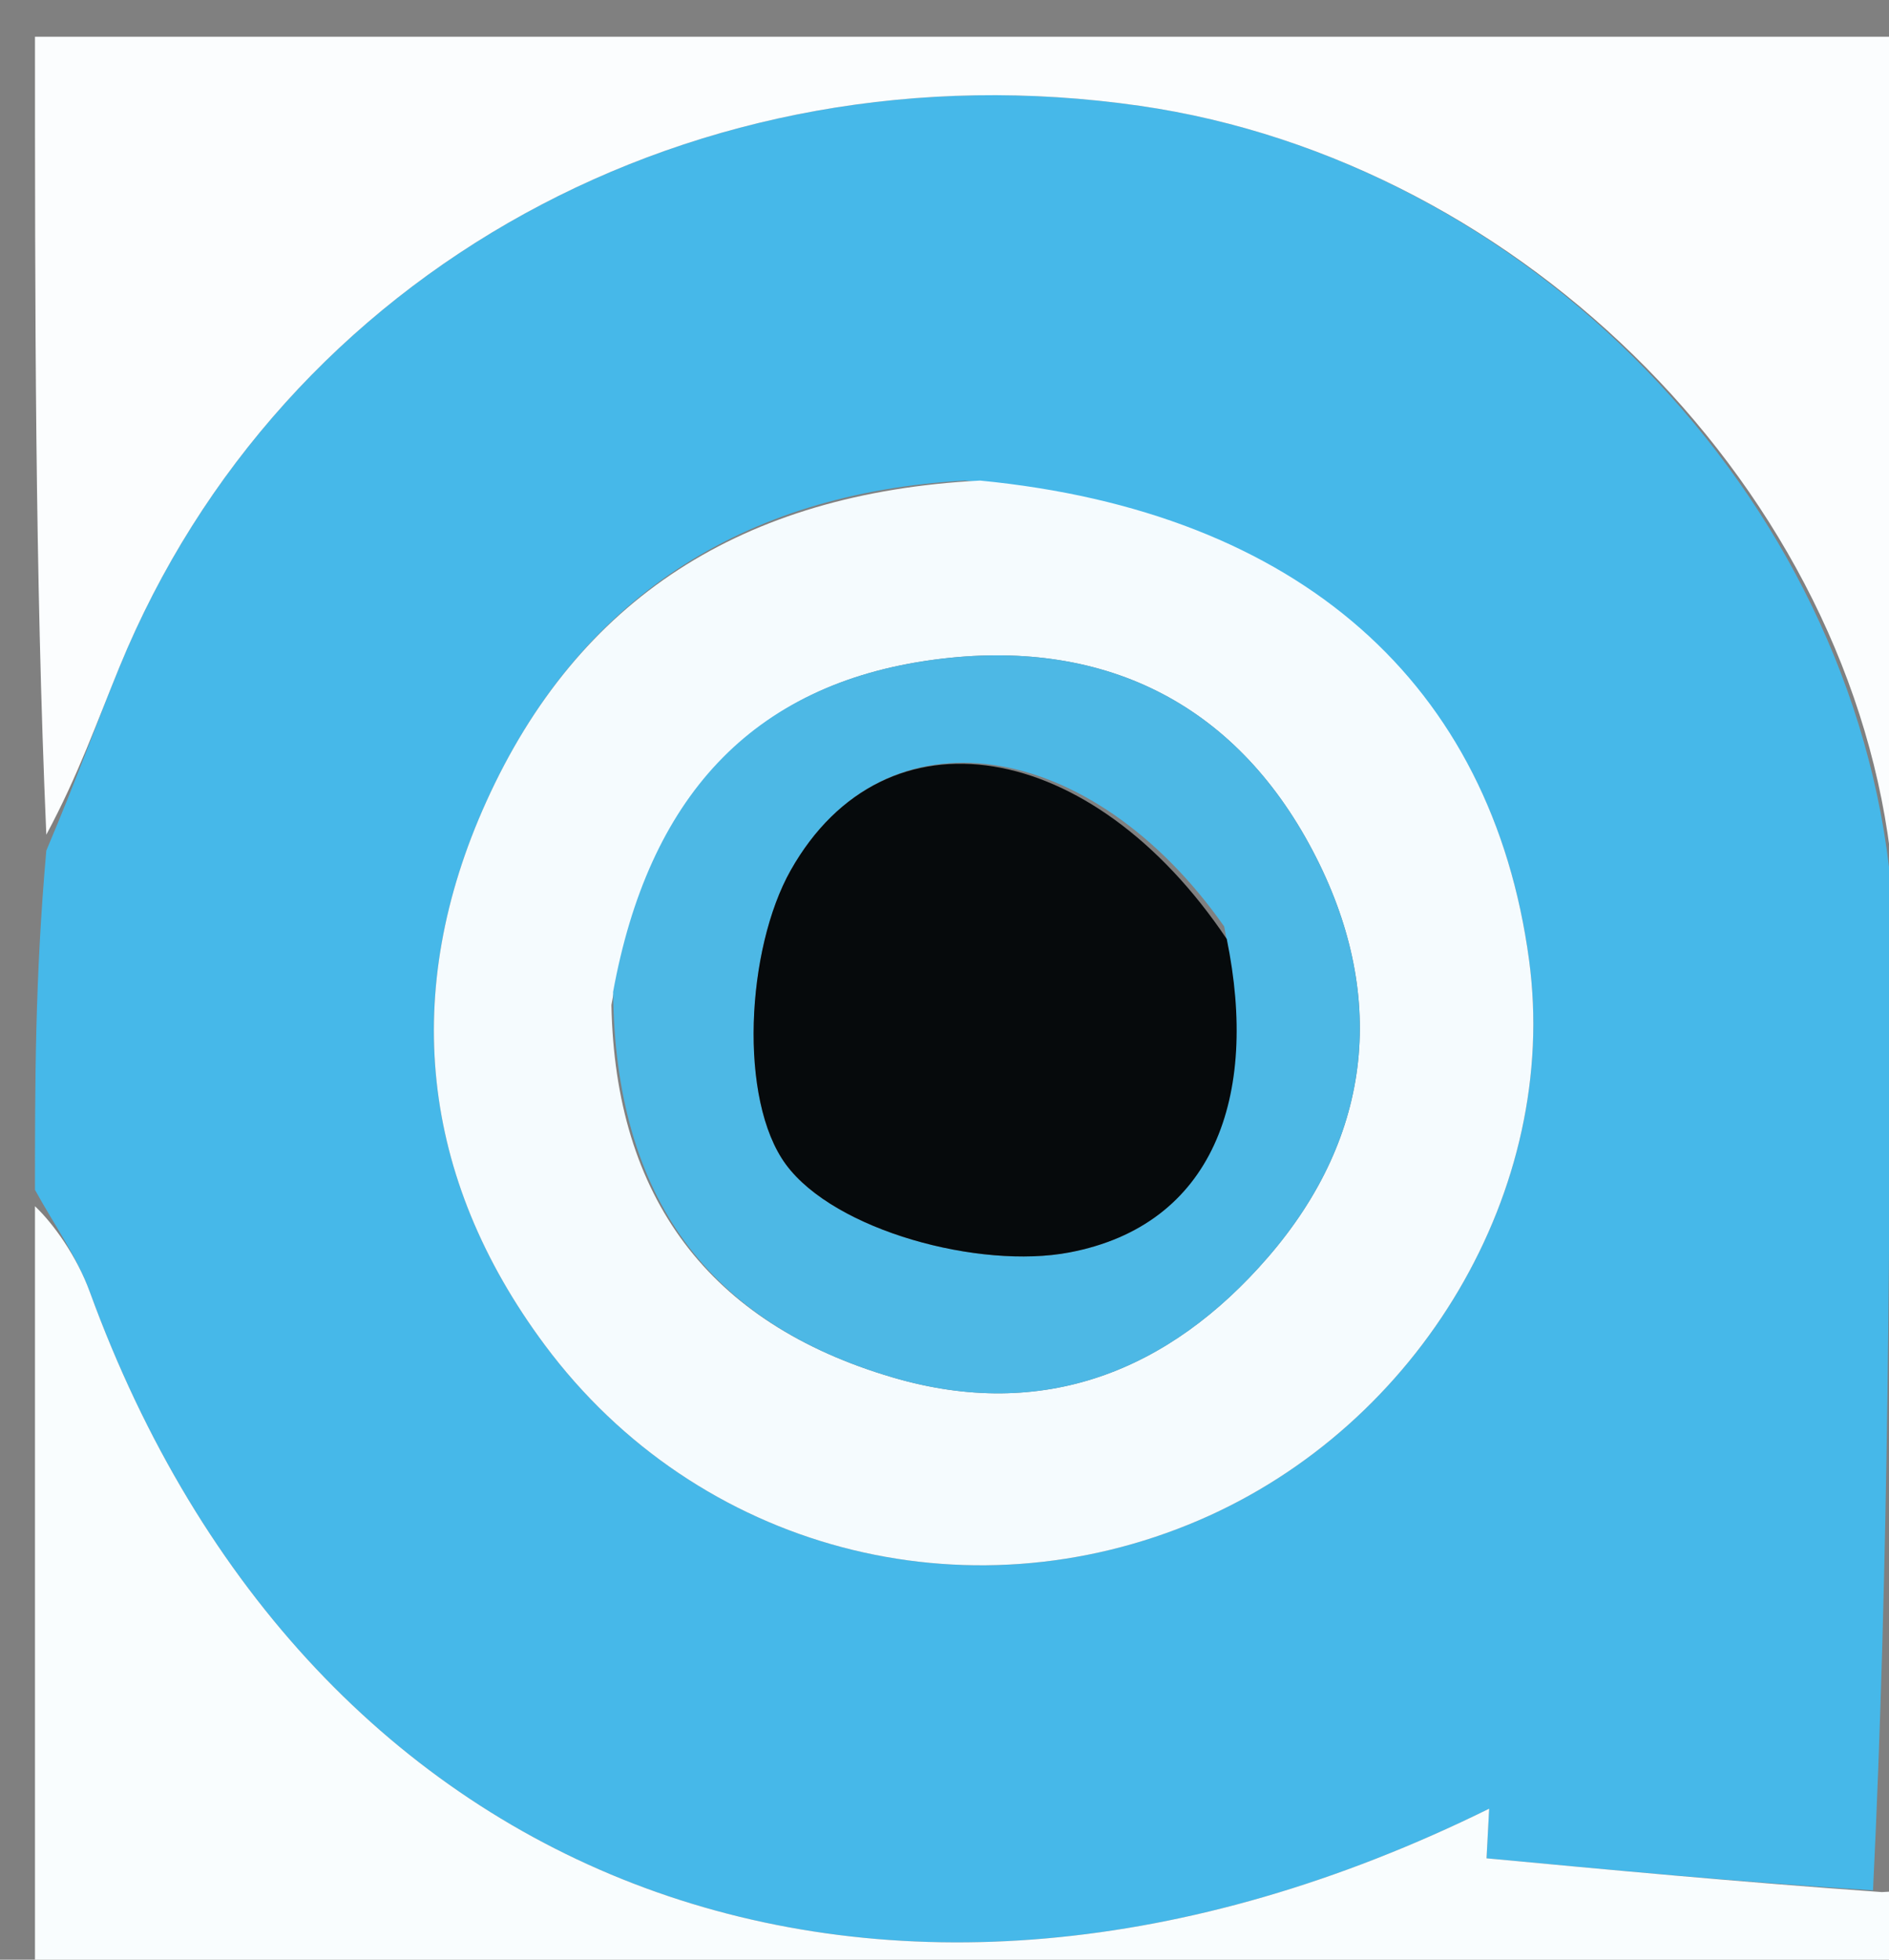 <svg version="1.1" id="Layer_1" xmlns="http://www.w3.org/2000/svg" xmlns:xlink="http://www.w3.org/1999/xlink" x="0px" y="0px"
	 width="100%" viewBox="0 0 54 56" enable-background="new 0 0 54 56" xml:space="preserve">
<rect x="0" y="0" width="54" height="56" fill="#808080" stroke="none"/>
<path fill="#46B8E9" opacity="1" stroke="none" 
	d="
M1,34 
	C1,30.969 1,27.939 1.324,24.307 
	C2.236,22.154 2.788,20.589 3.417,19.055 
	C8.068,7.715 19.932,1.201 32.584,3.024 
	C43.606,4.612 52.99,14.125 54.057,25.303 
	C54.014,35.169 54.002,44.555 53.543,54.019 
	C49.562,53.766 46.029,53.434 42.495,53.103 
	C42.52,52.63 42.545,52.158 42.57,51.685 
	C25.283,60.206 8.839,54.124 2.568,36.92 
	C2.193,35.893 1.529,34.971 1,34 
M27.585,13.733 
	C21.21,14.089 16.523,17.114 13.9,22.912 
	C11.452,28.322 12.006,33.639 15.572,38.432 
	C19.947,44.313 27.623,46.294 34.271,43.443 
	C40.607,40.726 44.591,33.97 43.711,27.435 
	C42.649,19.554 37.155,14.621 27.585,13.733 
z"/>
<path fill="#FBFDFE" opacity="1" stroke="none" 
	d="
M54.087,24.823 
	C52.99,14.125 43.606,4.612 32.584,3.024 
	C19.932,1.201 8.068,7.715 3.417,19.055 
	C2.788,20.589 2.236,22.154 1.324,23.852 
	C1,16.367 1,8.733 1,1.05 
	C18.888,1.05 36.777,1.05 55,1.05 
	C55,8.684 55,16.373 54.773,24.481 
	C54.546,24.9 54.087,24.823 54.087,24.823 
z"/>
<path fill="#F9FDFE" opacity="1" stroke="none" 
	d="
M1,34.469 
	C1.529,34.971 2.193,35.893 2.568,36.92 
	C8.839,54.124 25.283,60.206 42.57,51.685 
	C42.545,52.158 42.52,52.63 42.495,53.103 
	C46.029,53.434 49.562,53.766 53.793,54.068 
	C54.661,54.026 54.83,54.013 55,54 
	C55,54.994 55,55.989 55,56.988 
	C37.105,56.992 19.209,56.992 1,56.992 
	C1,49.649 1,42.293 1,34.469 
z"/>
<path fill="#5DC0EC" opacity="1" stroke="none" 
	d="
M55,53.531 
	C54.83,54.013 54.661,54.026 54.24,53.99 
	C54.002,44.555 54.014,35.169 54.057,25.303 
	C54.087,24.823 54.546,24.9 54.773,24.95 
	C55,34.354 55,43.708 55,53.531 
z"/>
<path fill="#F5FBFE" opacity="1" stroke="none" 
	d="
M28.018,13.733 
	C37.155,14.621 42.649,19.554 43.711,27.435 
	C44.591,33.97 40.607,40.726 34.271,43.443 
	C27.623,46.294 19.947,44.313 15.572,38.432 
	C12.006,33.639 11.452,28.322 13.9,22.912 
	C16.523,17.114 21.21,14.089 28.018,13.733 
M17.478,28.72 
	C17.585,34.212 20.255,37.815 25.52,39.362 
	C29.821,40.626 33.431,39.182 36.246,35.928 
	C39.277,32.426 39.66,28.369 37.528,24.314 
	C35.276,20.03 31.463,18.219 26.713,18.849 
	C21.445,19.548 18.532,22.838 17.478,28.72 
z"/>
<path fill="#4DB8E5" opacity="1" stroke="none" 
	d="
M17.526,28.346 
	C18.532,22.838 21.445,19.548 26.713,18.849 
	C31.463,18.219 35.276,20.03 37.528,24.314 
	C39.66,28.369 39.277,32.426 36.246,35.928 
	C33.431,39.182 29.821,40.626 25.52,39.362 
	C20.255,37.815 17.585,34.212 17.526,28.346 
M34.994,26.474 
	C31.21,21.088 25.305,20.085 22.603,24.87 
	C21.334,27.119 21.103,31.43 22.469,33.279 
	C23.868,35.171 28,36.277 30.567,35.79 
	C34.682,35.009 35.996,31.352 34.994,26.474 
z"/>
<path fill="#060A0C" opacity="1" stroke="none" 
	d="
M35.069,26.834 
	C35.996,31.352 34.682,35.009 30.567,35.79 
	C28,36.277 23.868,35.171 22.469,33.279 
	C21.103,31.43 21.334,27.119 22.603,24.87 
	C25.305,20.085 31.21,21.088 35.069,26.834 
z"/>
</svg>